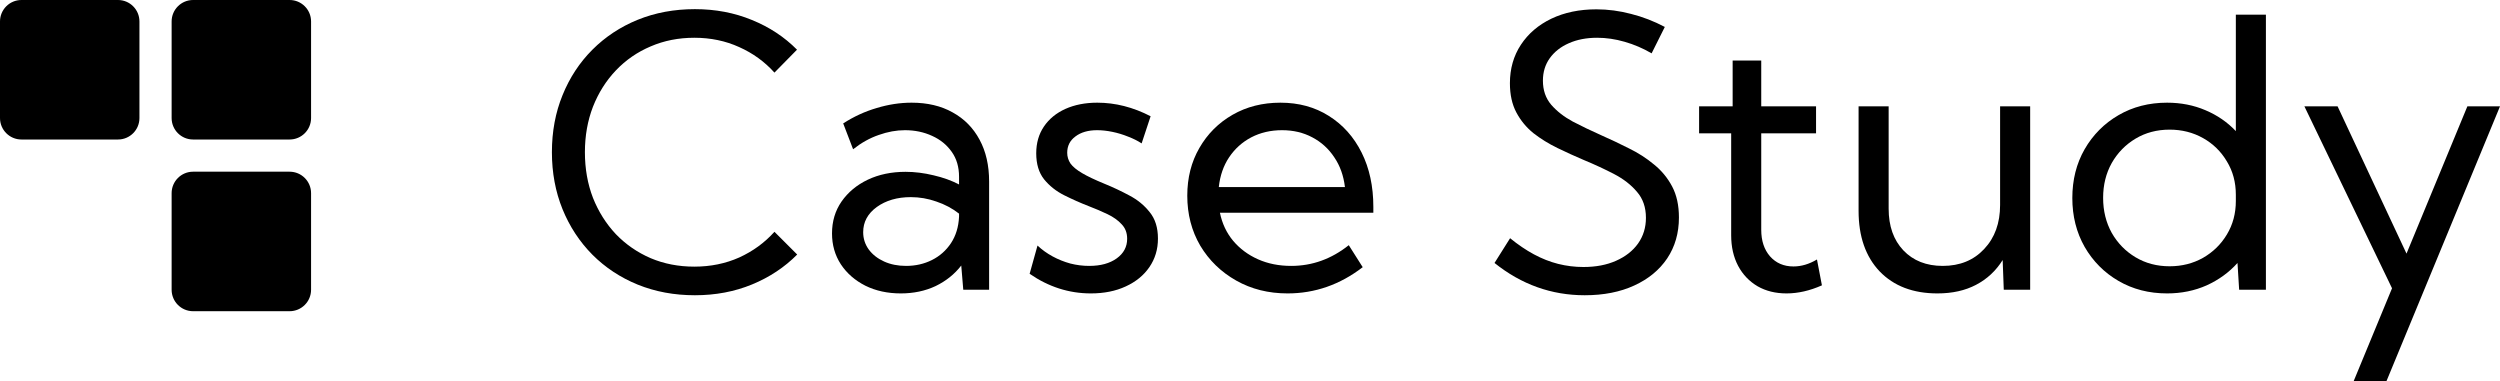 <svg width="485" height="74" viewBox="0 0 485 74" fill="none" xmlns="http://www.w3.org/2000/svg">
<path d="M154.654 49.379C152.212 51.846 149.296 53.779 145.905 55.179C142.515 56.578 138.816 57.278 134.81 57.278C130.803 57.278 127.104 56.59 123.714 55.214C120.347 53.839 117.419 51.906 114.93 49.415C112.44 46.901 110.508 43.96 109.133 40.591C107.758 37.2 107.07 33.511 107.07 29.526C107.07 25.518 107.758 21.829 109.133 18.461C110.508 15.069 112.44 12.128 114.93 9.638C117.419 7.147 120.347 5.214 123.714 3.838C127.104 2.463 130.803 1.775 134.81 1.775C138.793 1.775 142.479 2.475 145.87 3.874C149.26 5.25 152.176 7.171 154.618 9.638L150.244 14.085C148.347 11.974 146.071 10.326 143.416 9.14C140.761 7.93 137.856 7.325 134.703 7.325C131.645 7.325 128.823 7.883 126.239 8.997C123.655 10.088 121.402 11.642 119.482 13.658C117.585 15.651 116.104 17.999 115.037 20.703C113.993 23.407 113.472 26.348 113.472 29.526C113.472 32.728 113.993 35.681 115.037 38.386C116.104 41.066 117.585 43.414 119.482 45.43C121.402 47.423 123.655 48.976 126.239 50.091C128.823 51.182 131.645 51.728 134.703 51.728C137.856 51.728 140.761 51.135 143.416 49.949C146.071 48.739 148.347 47.079 150.244 44.968L154.654 49.379Z" fill="black"/>
<path d="M191.889 56.211H186.874L186.483 51.514C185.179 53.198 183.519 54.526 181.504 55.499C179.489 56.448 177.237 56.922 174.747 56.922C172.187 56.922 169.899 56.424 167.883 55.428C165.868 54.408 164.28 53.02 163.118 51.265C161.98 49.51 161.411 47.517 161.411 45.288C161.411 42.94 162.027 40.876 163.26 39.097C164.517 37.294 166.212 35.883 168.346 34.863C170.503 33.843 172.945 33.333 175.672 33.333C177.45 33.333 179.264 33.559 181.113 34.009C182.962 34.436 184.61 35.029 186.056 35.788V34.294C186.056 32.396 185.582 30.784 184.634 29.455C183.685 28.103 182.417 27.072 180.828 26.36C179.24 25.625 177.485 25.257 175.565 25.257C173.905 25.257 172.21 25.565 170.48 26.182C168.749 26.775 167.089 27.7 165.501 28.957L163.58 23.941C165.643 22.612 167.812 21.616 170.088 20.952C172.364 20.264 174.617 19.92 176.845 19.92C179.927 19.92 182.583 20.549 184.811 21.806C187.064 23.039 188.806 24.806 190.039 27.107C191.272 29.384 191.889 32.088 191.889 35.219V56.211ZM175.778 51.585C177.604 51.585 179.275 51.206 180.793 50.447C182.31 49.688 183.543 48.597 184.491 47.173C185.44 45.727 185.961 44.019 186.056 42.05V41.445C184.752 40.425 183.282 39.643 181.646 39.097C180.034 38.528 178.386 38.243 176.703 38.243C174.071 38.243 171.867 38.884 170.088 40.164C168.334 41.445 167.457 43.07 167.457 45.039C167.457 46.272 167.812 47.387 168.524 48.383C169.259 49.379 170.254 50.162 171.511 50.731C172.767 51.301 174.19 51.585 175.778 51.585Z" fill="black"/>
<path d="M199.748 53.115L201.277 47.636C202.131 48.443 203.103 49.142 204.193 49.735C205.284 50.328 206.434 50.791 207.643 51.123C208.852 51.431 210.073 51.585 211.306 51.585C213.511 51.585 215.289 51.099 216.641 50.127C217.992 49.154 218.668 47.885 218.668 46.32C218.668 45.181 218.312 44.244 217.601 43.509C216.913 42.75 216 42.098 214.862 41.552C213.724 41.007 212.503 40.485 211.199 39.987C209.611 39.37 208.034 38.67 206.469 37.887C204.905 37.105 203.601 36.073 202.558 34.792C201.538 33.511 201.028 31.827 201.028 29.74C201.028 27.747 201.526 26.016 202.522 24.545C203.518 23.075 204.905 21.936 206.683 21.13C208.485 20.323 210.547 19.92 212.871 19.92C216.38 19.92 219.829 20.798 223.22 22.553L221.477 27.819C220.718 27.32 219.841 26.882 218.845 26.502C217.85 26.099 216.83 25.791 215.787 25.577C214.744 25.364 213.76 25.257 212.835 25.257C211.105 25.257 209.706 25.66 208.639 26.467C207.572 27.249 207.038 28.305 207.038 29.633C207.038 30.392 207.252 31.092 207.679 31.732C208.129 32.349 208.876 32.966 209.919 33.582C210.962 34.199 212.408 34.887 214.258 35.646C215.894 36.31 217.506 37.069 219.094 37.923C220.683 38.753 221.999 39.832 223.042 41.161C224.109 42.465 224.642 44.173 224.642 46.284C224.642 48.371 224.085 50.221 222.971 51.834C221.88 53.424 220.351 54.669 218.383 55.57C216.439 56.471 214.187 56.922 211.626 56.922C207.382 56.922 203.423 55.653 199.748 53.115Z" fill="black"/>
<path d="M264.366 51.834C259.956 55.226 255.096 56.922 249.785 56.922C246.087 56.922 242.768 56.092 239.828 54.432C236.888 52.771 234.564 50.518 232.857 47.672C231.174 44.802 230.332 41.564 230.332 37.959C230.332 34.496 231.115 31.412 232.679 28.708C234.244 25.98 236.39 23.834 239.116 22.268C241.843 20.703 244.937 19.92 248.398 19.92C251.955 19.92 255.084 20.774 257.787 22.482C260.514 24.19 262.636 26.561 264.153 29.598C265.67 32.634 266.429 36.144 266.429 40.129V41.267H236.663C237.089 43.355 237.943 45.169 239.223 46.711C240.527 48.253 242.139 49.451 244.06 50.304C245.98 51.158 248.126 51.585 250.497 51.585C254.575 51.585 258.297 50.245 261.663 47.565L264.366 51.834ZM236.449 36.286H260.917C260.656 34.081 259.968 32.159 258.854 30.523C257.763 28.862 256.341 27.57 254.586 26.645C252.856 25.72 250.9 25.257 248.718 25.257C246.514 25.257 244.522 25.72 242.744 26.645C240.989 27.57 239.555 28.862 238.441 30.523C237.35 32.159 236.686 34.081 236.449 36.286Z" fill="black"/>
<path d="M289.936 51.016L292.959 46.213C294.5 47.47 296.041 48.514 297.582 49.344C299.123 50.174 300.688 50.791 302.277 51.194C303.889 51.597 305.525 51.799 307.184 51.799C309.603 51.799 311.713 51.396 313.515 50.589C315.34 49.783 316.763 48.668 317.782 47.245C318.802 45.798 319.311 44.138 319.311 42.264C319.311 40.224 318.73 38.54 317.569 37.211C316.431 35.859 314.949 34.709 313.123 33.76C311.298 32.812 309.354 31.91 307.291 31.056C305.56 30.321 303.841 29.538 302.134 28.708C300.427 27.878 298.874 26.917 297.476 25.826C296.1 24.711 294.998 23.371 294.168 21.806C293.338 20.24 292.923 18.355 292.923 16.149C292.923 13.326 293.635 10.836 295.057 8.677C296.48 6.519 298.448 4.835 300.961 3.625C303.498 2.415 306.414 1.81 309.709 1.81C311.938 1.81 314.178 2.107 316.431 2.7C318.683 3.269 320.864 4.111 322.974 5.226L320.414 10.349C318.754 9.377 317.012 8.63 315.186 8.108C313.384 7.586 311.606 7.325 309.852 7.325C307.765 7.325 305.928 7.681 304.339 8.393C302.774 9.08 301.542 10.053 300.641 11.31C299.763 12.543 299.325 13.99 299.325 15.651C299.325 17.501 299.858 19.054 300.925 20.311C302.016 21.569 303.415 22.66 305.122 23.585C306.852 24.486 308.678 25.364 310.598 26.218C312.424 27.024 314.226 27.878 316.004 28.779C317.806 29.657 319.43 30.701 320.876 31.91C322.346 33.096 323.52 34.519 324.397 36.18C325.274 37.84 325.713 39.844 325.713 42.193C325.713 45.205 324.954 47.849 323.437 50.127C321.919 52.38 319.785 54.135 317.035 55.392C314.309 56.649 311.108 57.278 307.433 57.278C304.209 57.278 301.139 56.756 298.222 55.712C295.306 54.669 292.544 53.103 289.936 51.016Z" fill="black"/>
<path d="M353.452 55.357C351.105 56.4 348.817 56.922 346.588 56.922C344.454 56.922 342.581 56.46 340.969 55.535C339.357 54.586 338.1 53.269 337.2 51.585C336.299 49.877 335.848 47.897 335.848 45.644V25.862H329.625V20.632H336.133V11.737H341.681V20.632H352.314V25.862H341.681V44.576C341.681 46.711 342.25 48.431 343.388 49.735C344.549 51.04 346.067 51.692 347.94 51.692C349.457 51.692 350.974 51.241 352.492 50.34L353.452 55.357Z" fill="black"/>
<path d="M393.852 56.211H388.731L388.517 50.447C387.213 52.534 385.494 54.135 383.361 55.25C381.25 56.365 378.749 56.922 375.857 56.922C371.139 56.922 367.405 55.499 364.654 52.653C361.928 49.783 360.565 45.869 360.565 40.912V20.632H366.397V40.485C366.397 43.853 367.345 46.545 369.242 48.561C371.162 50.577 373.711 51.585 376.888 51.585C380.207 51.585 382.886 50.494 384.925 48.312C386.988 46.13 388.019 43.284 388.019 39.773V20.632H393.852V56.211Z" fill="black"/>
<path d="M439.586 56.211H434.394L434.074 51.016C432.438 52.842 430.446 54.289 428.099 55.357C425.752 56.4 423.191 56.922 420.417 56.922C416.908 56.922 413.767 56.116 410.993 54.503C408.219 52.89 406.026 50.684 404.414 47.885C402.825 45.086 402.031 41.932 402.031 38.421C402.031 34.887 402.825 31.732 404.414 28.957C406.026 26.158 408.219 23.952 410.993 22.34C413.767 20.727 416.908 19.92 420.417 19.92C423.096 19.92 425.574 20.406 427.85 21.379C430.15 22.351 432.118 23.703 433.753 25.435V2.842H439.586V56.211ZM420.915 51.657C423.286 51.657 425.444 51.111 427.388 50.02C429.332 48.905 430.873 47.399 432.011 45.501C433.173 43.58 433.753 41.41 433.753 38.99V37.781C433.753 35.361 433.173 33.203 432.011 31.305C430.873 29.384 429.332 27.878 427.388 26.787C425.444 25.696 423.286 25.15 420.915 25.15C418.449 25.15 416.245 25.731 414.3 26.894C412.356 28.056 410.815 29.633 409.677 31.626C408.563 33.618 408.006 35.871 408.006 38.386C408.006 40.9 408.563 43.165 409.677 45.181C410.815 47.173 412.356 48.751 414.3 49.913C416.245 51.075 418.449 51.657 420.915 51.657Z" fill="black"/>
<path d="M462.951 74H456.585L464.053 55.926L447.054 20.632H453.491L466.863 49.202L478.67 20.632H485L462.951 74Z" fill="black"/>
<path d="M56.186 0H37.457C35.159 0 33.295 1.864 33.295 4.164V22.901C33.295 25.2 35.159 27.064 37.457 27.064H56.186C58.484 27.064 60.348 25.2 60.348 22.901V4.164C60.348 1.864 58.484 0 56.186 0Z" fill="black"/>
<path d="M56.186 33.31H37.457C35.159 33.31 33.295 35.174 33.295 37.474V56.211C33.295 58.51 35.159 60.374 37.457 60.374H56.186C58.484 60.374 60.348 58.51 60.348 56.211V37.474C60.348 35.174 58.484 33.31 56.186 33.31Z" fill="black"/>
<path d="M22.89 0H4.162C1.863 0 0 1.864 0 4.164V22.901C0 25.2 1.863 27.064 4.162 27.064H22.89C25.189 27.064 27.052 25.2 27.052 22.901V4.164C27.052 1.864 25.189 0 22.89 0Z" fill="black"/>
</svg>
